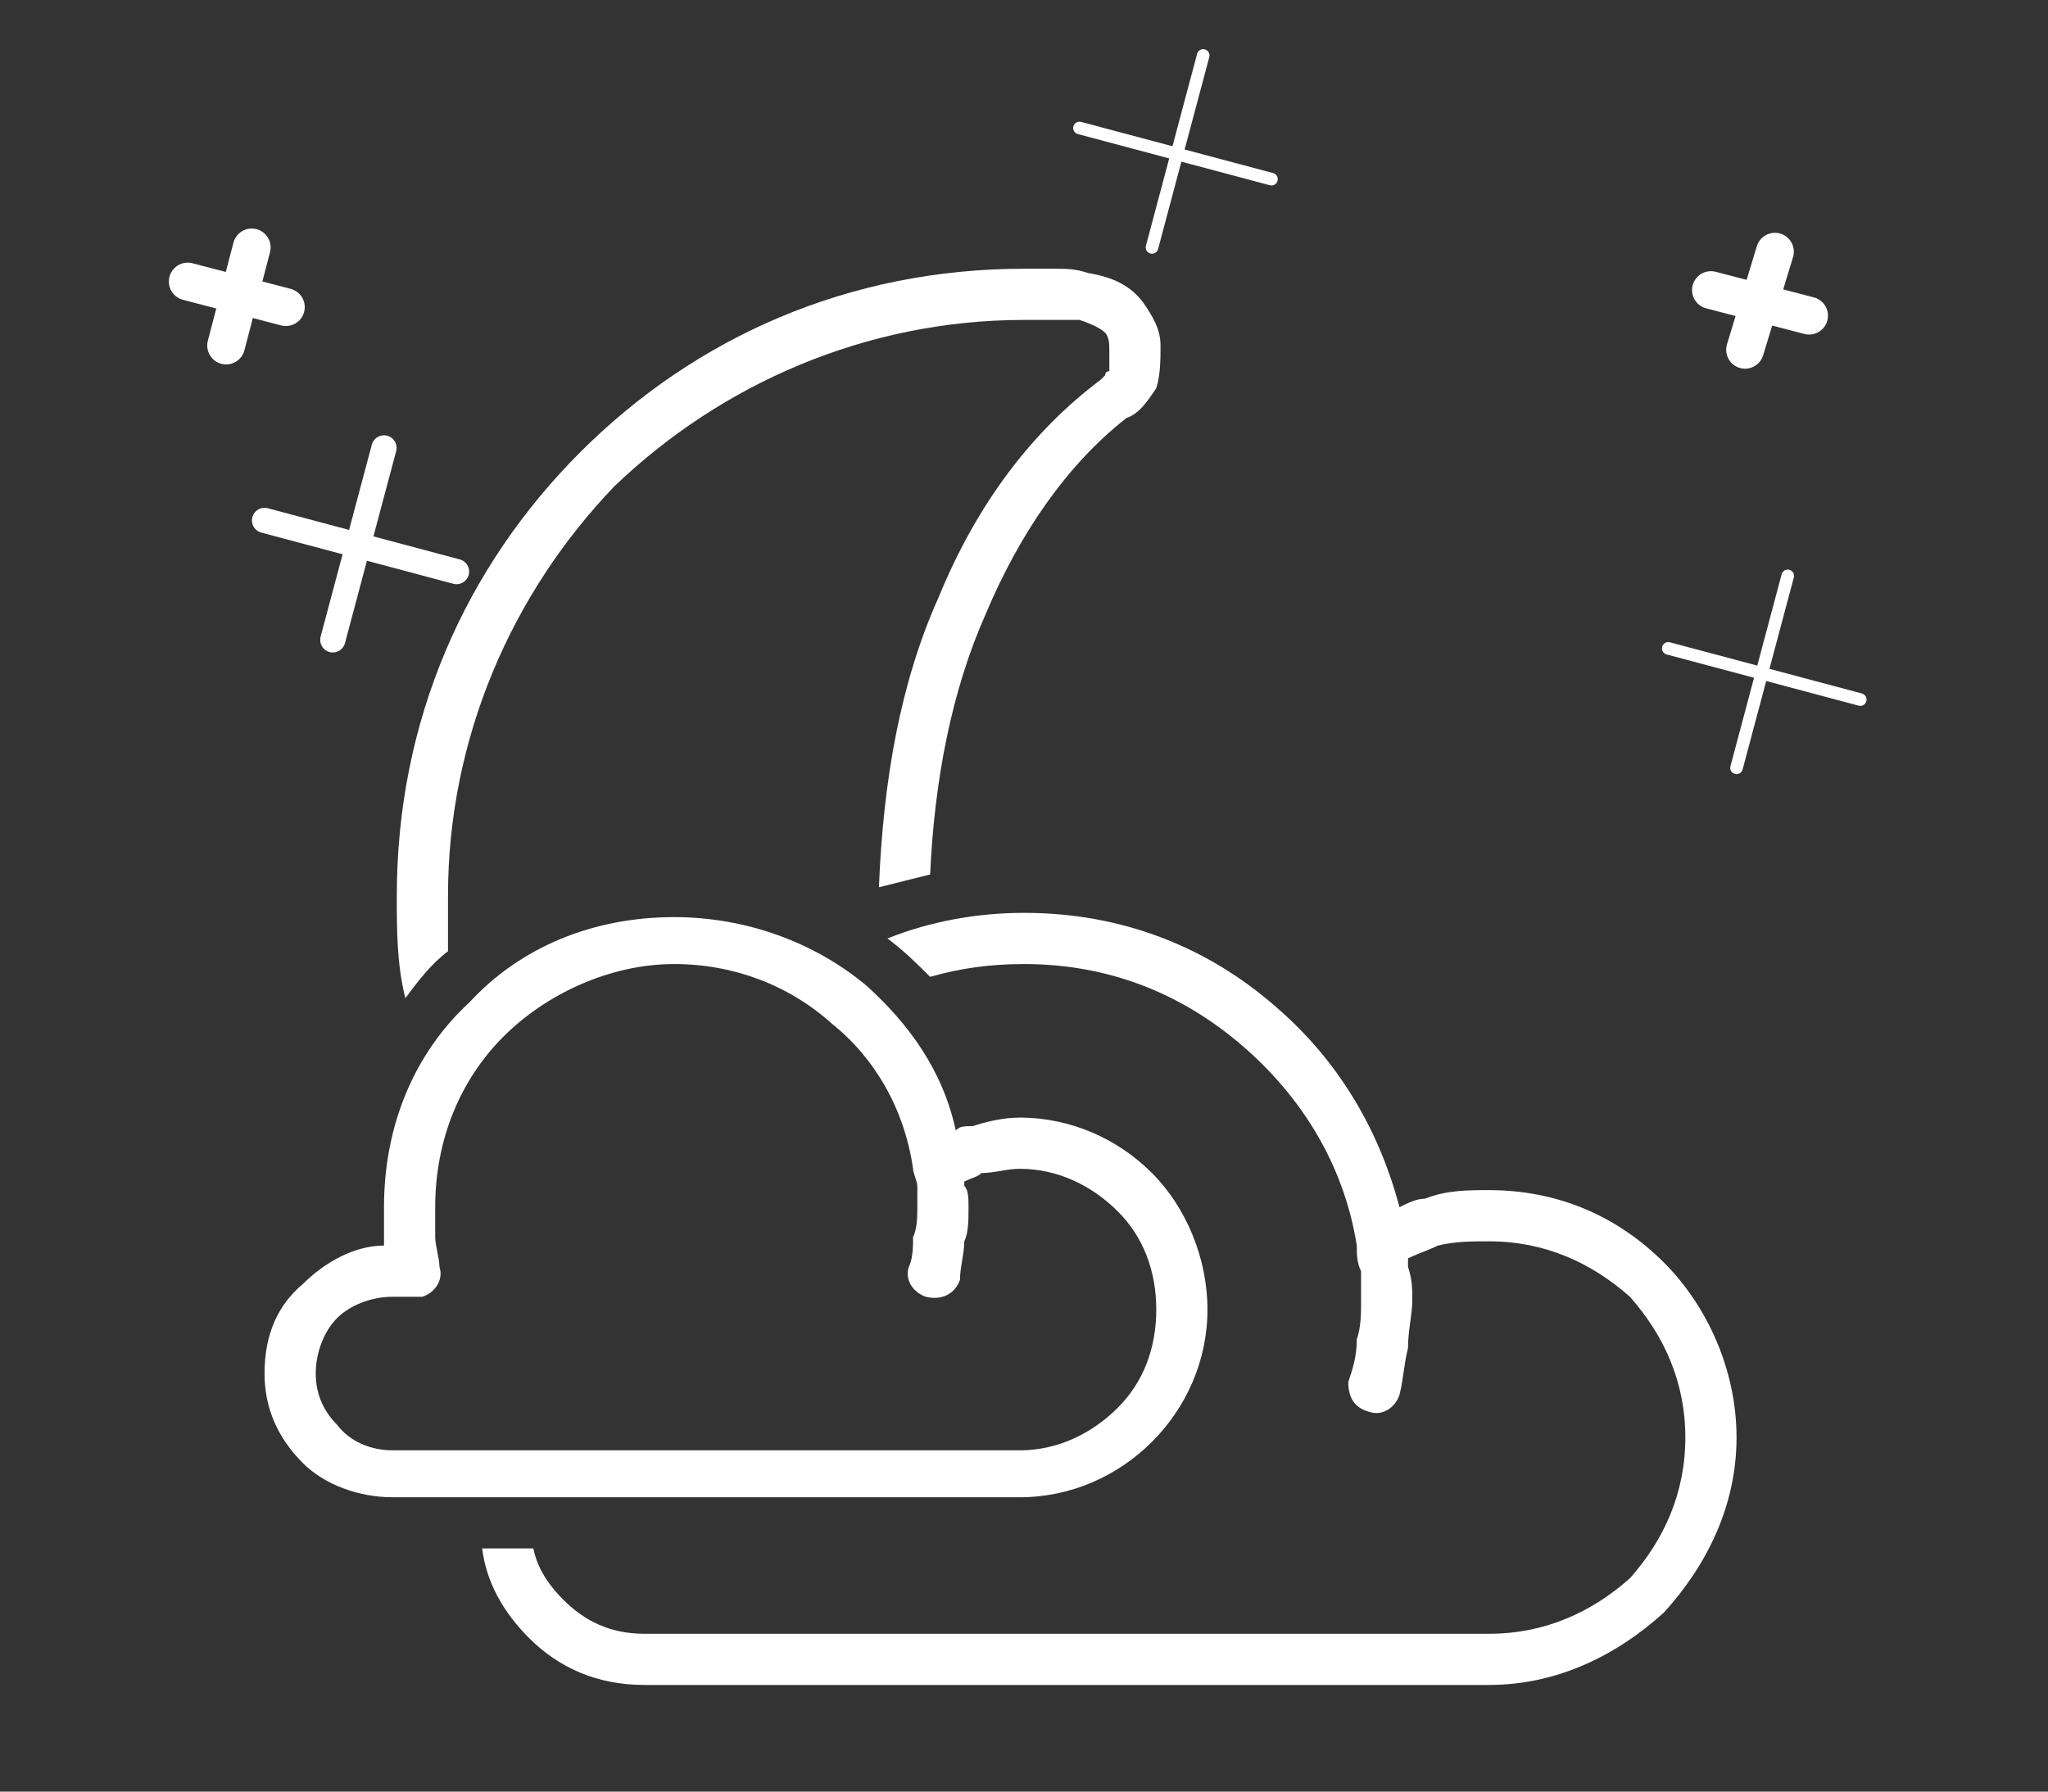 <?xml version="1.0" encoding="UTF-8"?>
<!DOCTYPE svg PUBLIC "-//W3C//DTD SVG 1.1//EN" "http://www.w3.org/Graphics/SVG/1.1/DTD/svg11.dtd">
<!-- Creator: CorelDRAW X7 -->
<svg xmlns="http://www.w3.org/2000/svg" xml:space="preserve" width="480px" height="420px" version="1.1" style="shape-rendering:geometricPrecision; text-rendering:geometricPrecision; image-rendering:optimizeQuality; fill-rule:evenodd; clip-rule:evenodd"
viewBox="0 0 480 420"
 xmlns:xlink="http://www.w3.org/1999/xlink">
 <rect x="0" y="0" width="480" height="420" fill="#333333" stroke="none"/>
 <defs>
  <style type="text/css">
   <![CDATA[
    .str0 {stroke:#FEFEFE;stroke-width:8.858;stroke-linecap:round;stroke-linejoin:round}
    .str1 {stroke:#FEFEFE;stroke-width:5.906;stroke-linecap:round;stroke-linejoin:round}
    .str2 {stroke:#FEFEFE;stroke-width:2.953;stroke-linecap:round;stroke-linejoin:round}
    .fil1 {fill:none}
    .fil0 {fill:white;fill-rule:nonzero}
   ]]>
  </style>
 </defs>
 <g id="Layer_x0020_1">
  <path class="fil0" d="M253 75c-2,0 -4,0 -6,0 -2,0 -4,0 -7,0 -37,0 -71,15 -96,39 -24,25 -39,59 -39,96 0,4 0,8 0,13 -4,3 -7,7 -10,11 -2,-8 -2,-16 -2,-24 0,-41 16,-77 43,-104 27,-27 63,-43 104,-43 2,0 5,0 7,0 3,0 5,0 8,1l0 0c6,1 10,3 13,7 2,3 4,6 4,10 0,3 0,7 -1,10 -2,3 -4,6 -7,7 -14,11 -25,27 -33,46 -8,18 -12,39 -13,61 -4,1 -8,2 -12,3 1,-25 5,-48 14,-68 9,-22 22,-39 38,-51l1 -1c0,0 0,-1 1,-1 0,-2 0,-3 0,-5 0,-1 0,-3 -1,-4 -1,-1 -3,-2 -6,-3z"/>
  <g>
   <path class="fil0" d="M395 337c0,-13 -5,-24 -13,-33 -9,-8 -20,-13 -33,-13 -4,0 -8,0 -12,1 -2,1 -5,2 -7,3 0,1 0,1 0,2 1,3 1,5 1,8 0,3 -1,7 -1,11 -1,4 -1,7 -2,11 -1,3 -4,5 -7,4 -4,-1 -5,-4 -5,-7 1,-3 2,-6 2,-10 1,-3 1,-6 1,-9 0,-3 0,-5 0,-7 -1,-2 -1,-4 -1,-6l0 0c-3,-19 -13,-35 -27,-47 -14,-12 -31,-19 -51,-19 -8,0 -15,1 -22,3 -3,-3 -6,-6 -10,-9 10,-4 21,-6 32,-6 23,0 43,8 59,22 14,12 24,28 29,47 2,-1 4,-2 6,-2 5,-2 10,-2 15,-2 16,0 30,6 41,17 10,10 17,25 17,41 0,16 -7,30 -17,41 -11,10 -25,17 -41,17l-109 0 -89 0c-11,0 -20,-4 -27,-11 -6,-6 -10,-13 -11,-21l12 0c1,5 4,9 7,12 5,5 11,8 19,8l89 0 109 0c13,0 24,-5 33,-13 8,-9 13,-20 13,-33zm-77 -45l0 0 0 0z"/>
  </g>
  <path class="fil0" d="M271 307c0,-9 -3,-17 -9,-23 -6,-6 -14,-10 -23,-10 -3,0 -6,1 -9,1 -1,1 -2,1 -4,2 0,0 0,0 0,1 1,1 1,3 1,5 0,3 0,6 -1,8 0,3 -1,6 -1,9 -1,3 -4,5 -8,4 -3,-1 -5,-4 -4,-7 1,-2 1,-5 1,-7 1,-2 1,-5 1,-7 0,-2 0,-3 0,-5 0,-1 -1,-3 -1,-4 0,0 0,0 0,0 -2,-14 -9,-26 -19,-34 -10,-9 -23,-14 -37,-14 -15,0 -30,7 -40,17 -10,10 -16,24 -16,40 0,2 0,5 0,7 0,2 1,5 1,7 1,3 -1,6 -4,7 -1,0 -2,0 -3,0 -1,0 -1,0 -2,0 -1,0 -1,0 -2,0 -5,0 -10,2 -13,5 -3,3 -5,8 -5,13 0,5 2,9 5,12l0 0 0 0c3,4 8,6 13,6l66 0 81 0c9,0 17,-4 23,-10 6,-6 9,-14 9,-23zm-1 -32c8,8 13,20 13,32 0,12 -5,23 -13,31 -8,8 -19,13 -31,13l-81 0 -66 0c-8,0 -16,-3 -21,-8l0 0c-6,-6 -9,-13 -9,-21 0,-9 3,-16 9,-21 5,-5 12,-9 19,-9l0 0c0,-3 0,-6 0,-9 0,-19 7,-36 20,-48 12,-13 29,-20 48,-20 17,0 33,6 45,16 10,9 18,20 21,34 1,-1 2,-1 4,-1 3,-1 7,-2 11,-2 12,0 23,5 31,13z"/>
  <g>
   <path class="fil1 str0" d="M416 59l-7 23m15 -8l-23 -6"/>
   <path class="fil1 str1" d="M90 105l-12 45m29 -16l-45 -12"/>
   <path class="fil1 str2" d="M282 13l-12 45m28 -16l-45 -12"/>
   <path class="fil1 str0" d="M59 58l-6 23m14 -9l-23 -6"/>
   <path class="fil1 str2" d="M419 135l-12 45m29 -16l-45 -12"/>
  </g>
 </g>
</svg>
